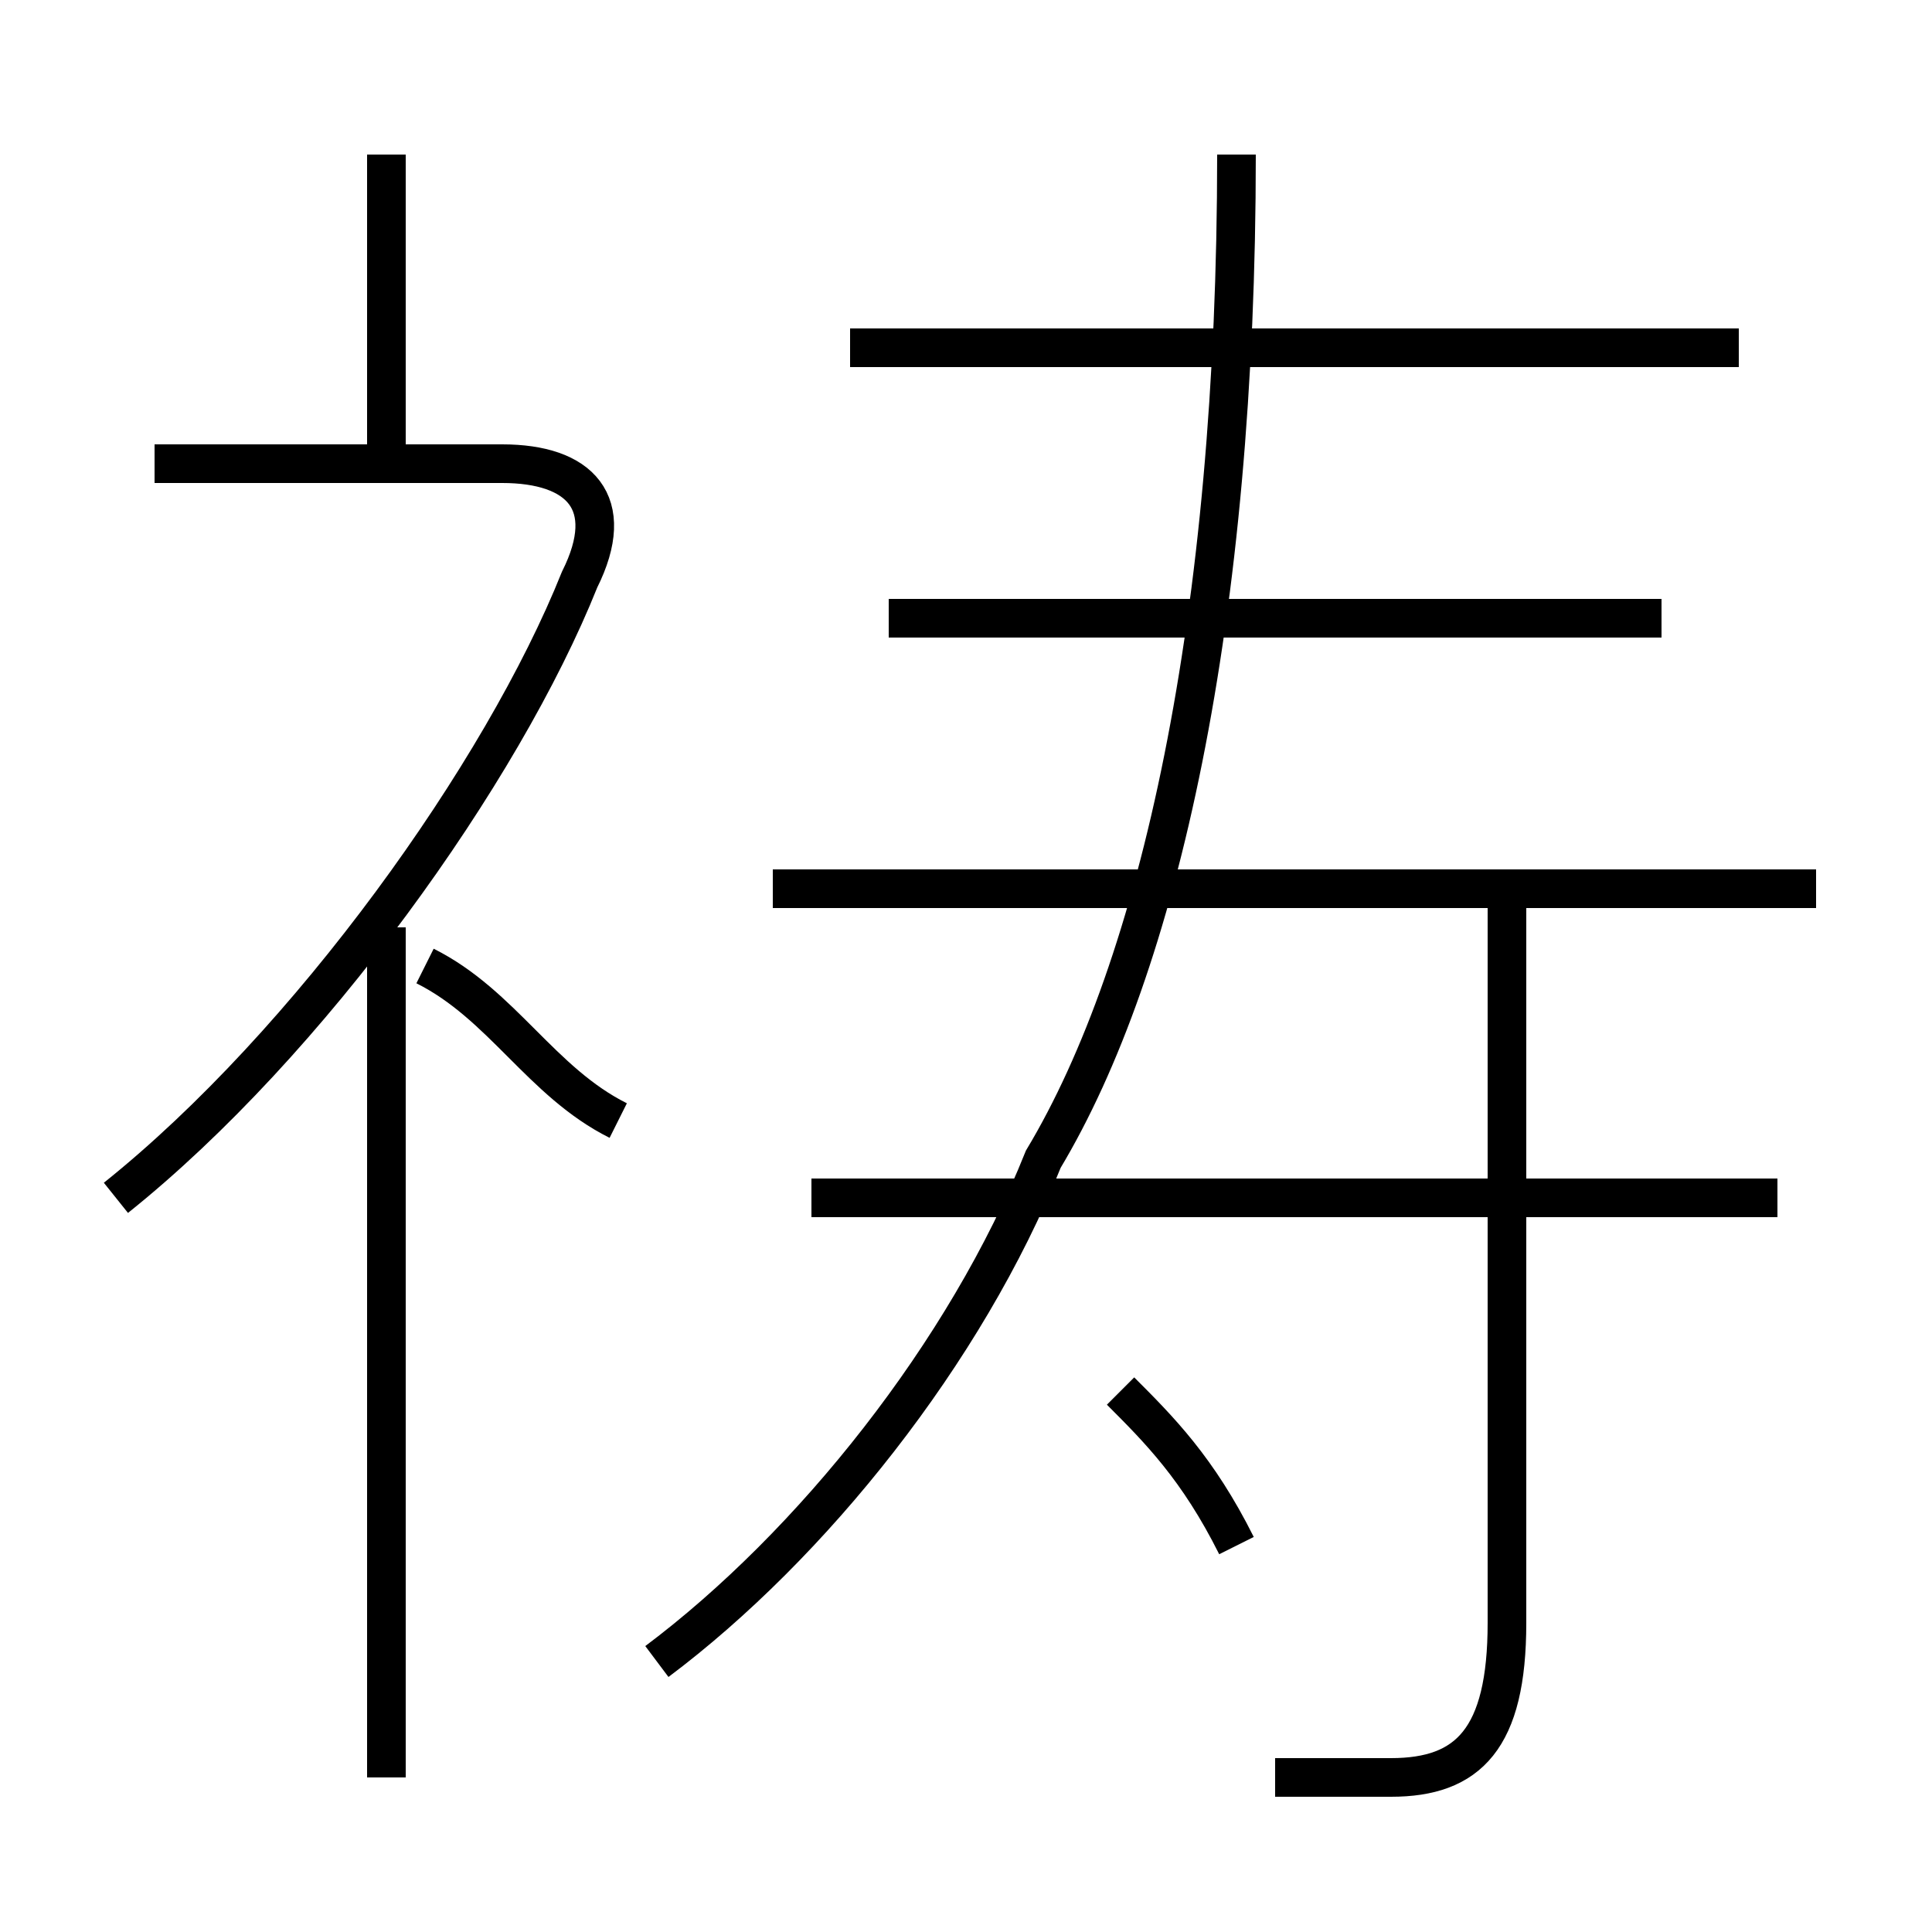 <?xml version='1.0' encoding='utf8'?>
<svg viewBox="0.0 -6.0 50.0 50.0" version="1.1" xmlns="http://www.w3.org/2000/svg">
<rect x="0.0" y="-6.0" width="50.0" height="50.0" fill="#808080" stroke="none"/>
<rect x="-1000" y="-1000" width="2000" height="2000" stroke="white" fill="white"/>
<g style="fill:white;stroke:#000000;  stroke-width:1">
<path d="M 17 -1 C 21 -4 25 -9 27 -14 C 30 -19 32 -28 32 -40 M 10 2 L 10 -20 M 16 -15 C 14 -16 13 -18 11 -19 M 3 -13 C 8 -17 13 -24 15 -29 C 16 -31 15 -32 13 -32 L 4 -32 M 32 -4 C 31 -6 30 -7 29 -8 M 33 2 C 34 2 35 2 36 2 C 38 2 39 1 39 -2 L 39 -21 M 10 -32 L 10 -40 M 46 -13 L 21 -13 M 47 -21 L 20 -21 M 43 -28 L 23 -28 M 45 -35 L 22 -35" transform="translate(0.0 38.0)" />
</g>
</svg>